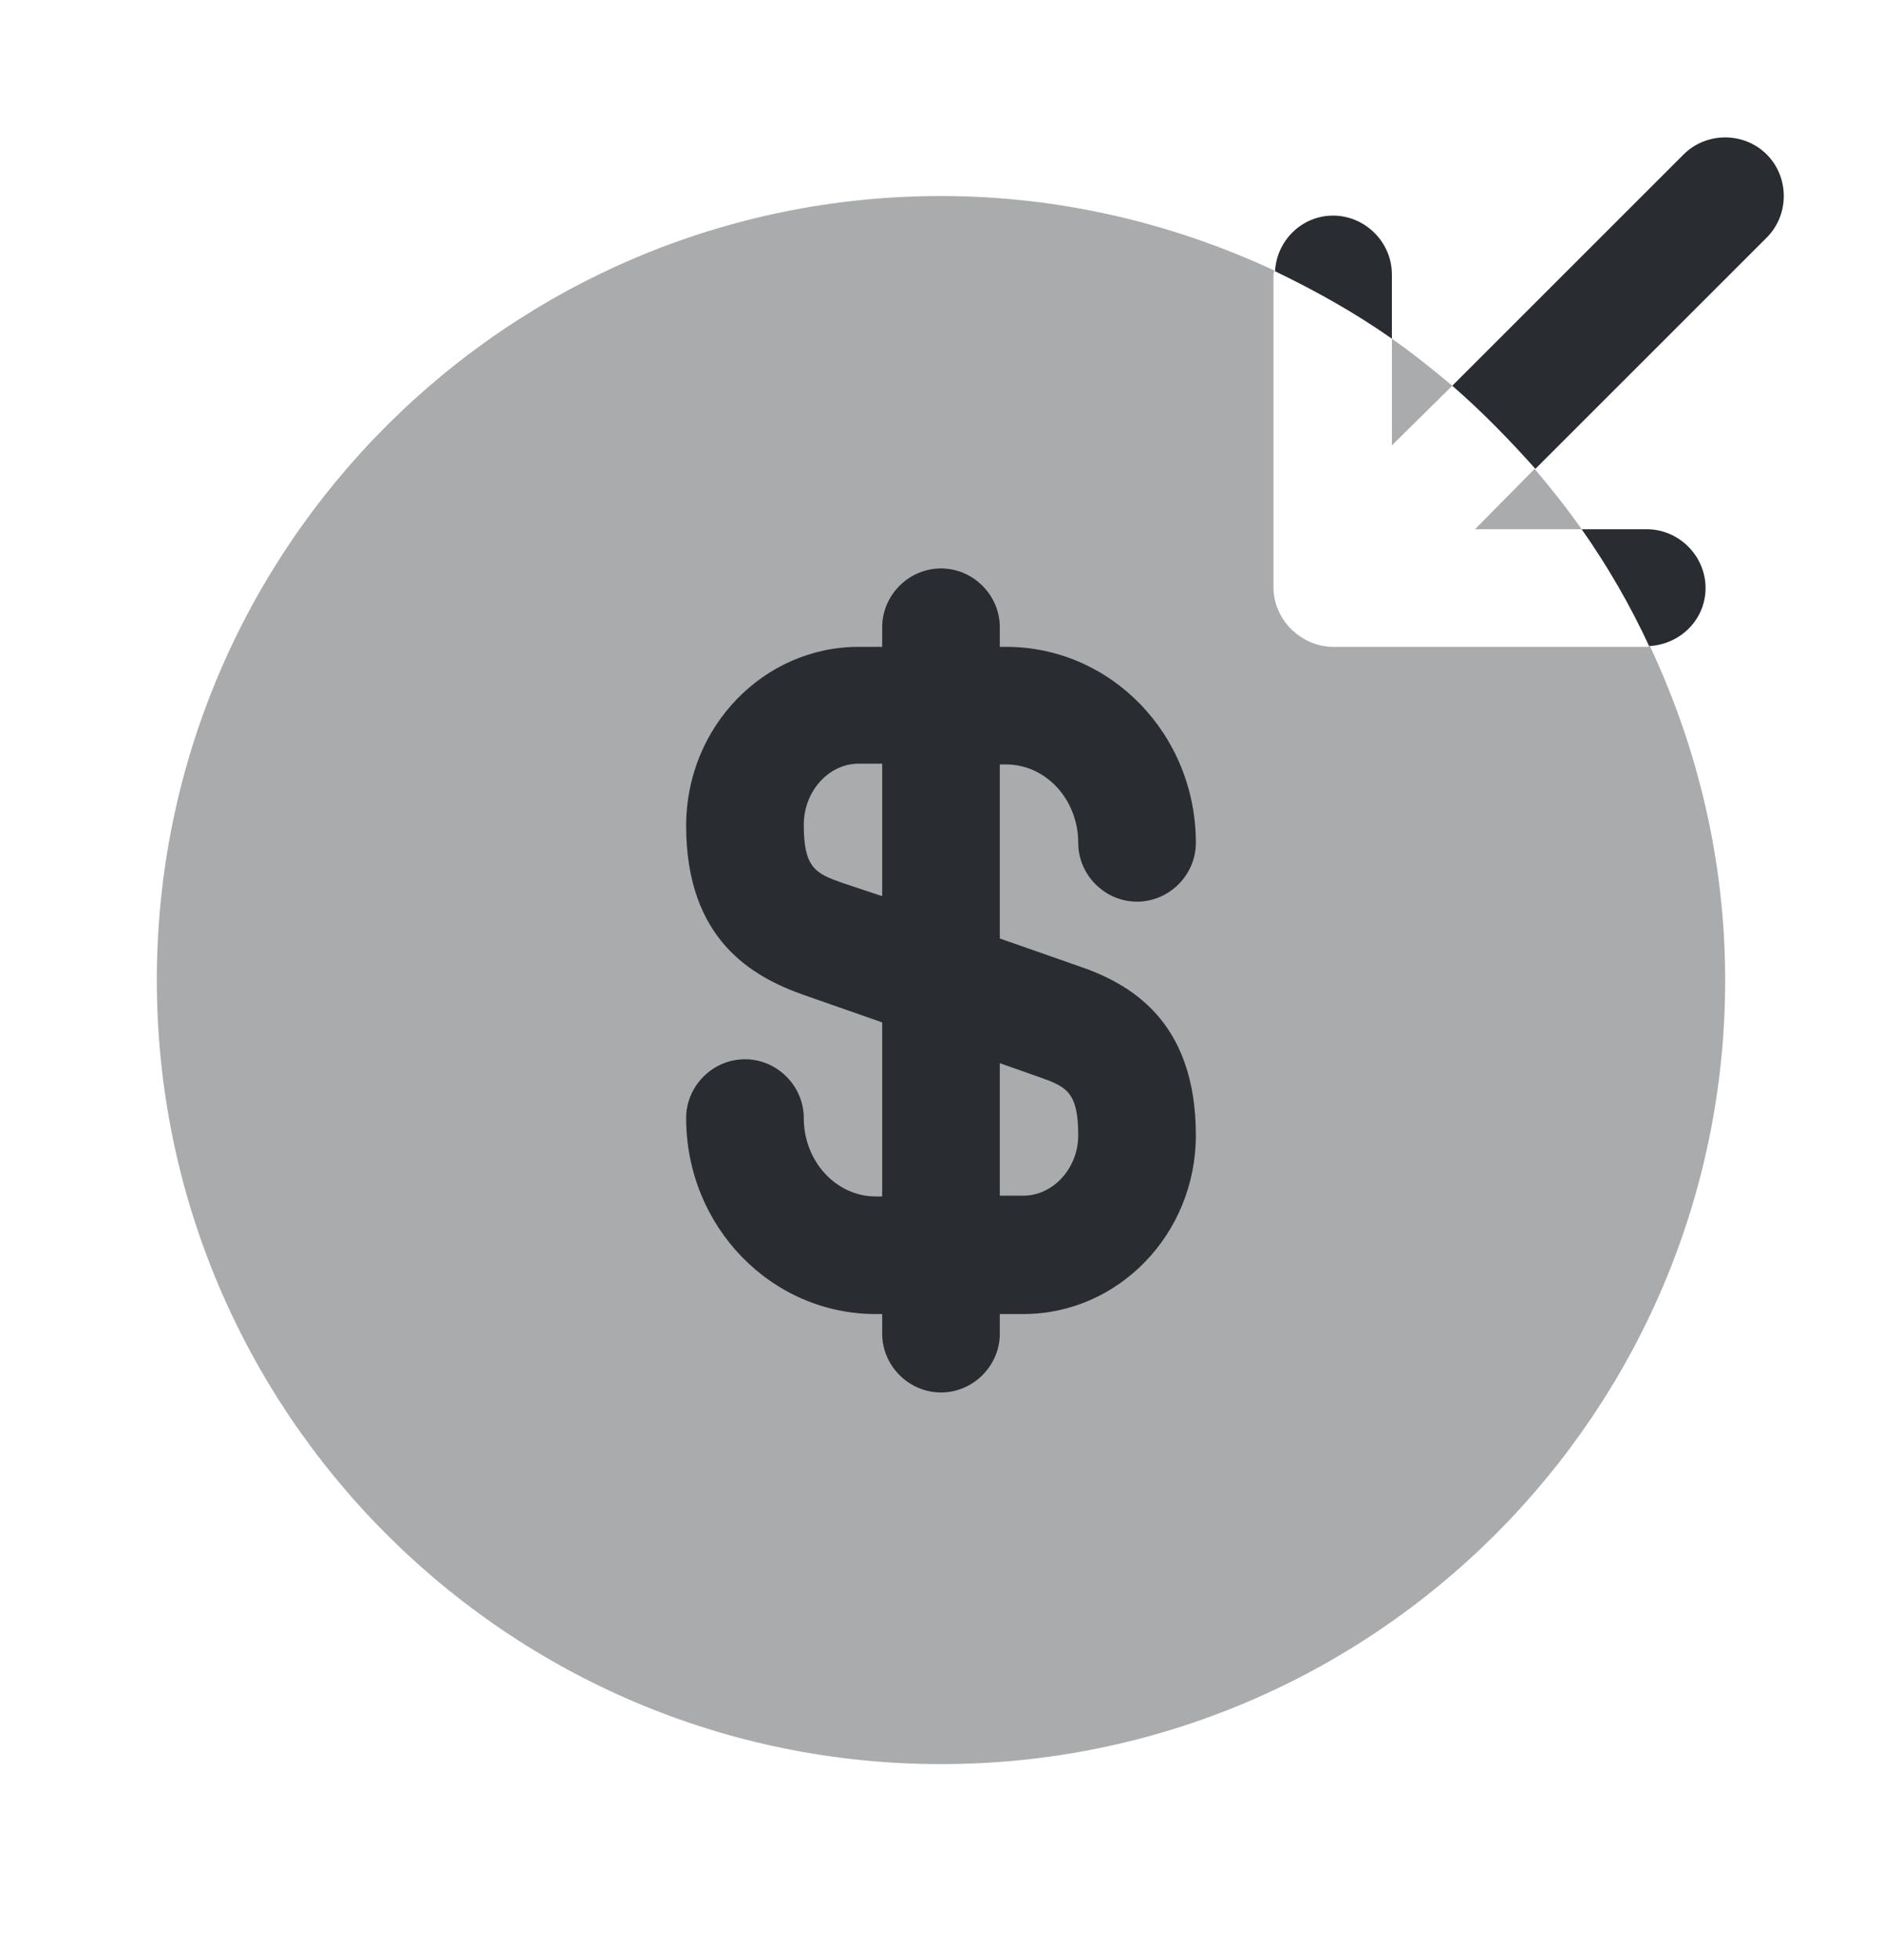 <svg width="24" height="25" viewBox="0 0 24 25" fill="none" xmlns="http://www.w3.org/2000/svg">
<path opacity="0.4" d="M18.81 6.75H20.17C19.98 6.48 19.78 6.23 19.57 5.98L18.81 6.75Z" fill="#292D32"/>
<path opacity="0.4" d="M18.52 4.92C18.27 4.71 18.02 4.51 17.75 4.32V5.68L18.52 4.92Z" fill="#292D32"/>
<path opacity="0.4" d="M17 8.25C16.9 8.25 16.81 8.23 16.71 8.19C16.53 8.11 16.38 7.97 16.3 7.78C16.26 7.69 16.24 7.59 16.24 7.49V3.49C16.24 3.48 16.25 3.47 16.25 3.45C14.96 2.85 13.52 2.5 12 2.5C6.48 2.5 2 6.98 2 12.5C2 18.02 6.48 22.5 12 22.5C17.52 22.5 22 18.02 22 12.5C22 10.98 21.65 9.54 21.04 8.24C21.03 8.24 21.02 8.25 21 8.25H17Z" fill="#292D32"/>
<path d="M19.58 5.98L22.53 3.03C22.82 2.74 22.82 2.26 22.53 1.97C22.24 1.68 21.76 1.68 21.47 1.97L18.52 4.92C18.9 5.25 19.25 5.61 19.58 5.98Z" fill="#292D32"/>
<path d="M17.75 3.5C17.75 3.09 17.41 2.75 17 2.75C16.6 2.75 16.28 3.07 16.26 3.46C16.78 3.71 17.28 3.99 17.75 4.32V3.5Z" fill="#292D32"/>
<path d="M21.75 7.5C21.75 7.09 21.41 6.75 21 6.75H20.17C20.5 7.22 20.79 7.72 21.03 8.24C21.43 8.22 21.75 7.9 21.75 7.5Z" fill="#292D32"/>
<path d="M13.75 12.32L12.75 11.97V9.75H12.83C13.34 9.75 13.75 10.2 13.75 10.75C13.75 11.16 14.09 11.5 14.5 11.5C14.91 11.5 15.25 11.16 15.25 10.75C15.25 9.37 14.17 8.25 12.83 8.25H12.75V8C12.75 7.59 12.41 7.25 12 7.25C11.59 7.25 11.25 7.59 11.25 8V8.25H10.95C9.74 8.25 8.75 9.27 8.75 10.53C8.75 11.99 9.6 12.46 10.25 12.69L11.25 13.04V15.26H11.17C10.66 15.26 10.25 14.81 10.25 14.26C10.25 13.85 9.91 13.51 9.5 13.51C9.09 13.51 8.75 13.85 8.75 14.26C8.75 15.64 9.83 16.76 11.17 16.76H11.25V17.01C11.25 17.42 11.59 17.76 12 17.76C12.41 17.76 12.75 17.42 12.75 17.01V16.76H13.05C14.26 16.76 15.25 15.74 15.25 14.48C15.25 13.01 14.4 12.54 13.75 12.32ZM10.74 11.26C10.4 11.14 10.25 11.07 10.25 10.52C10.25 10.09 10.57 9.74 10.95 9.74H11.25V11.43L10.74 11.26ZM13.05 15.25H12.75V13.56L13.26 13.74C13.6 13.86 13.75 13.93 13.75 14.48C13.75 14.9 13.43 15.25 13.05 15.25Z" fill="#292D32"/>
</svg>
